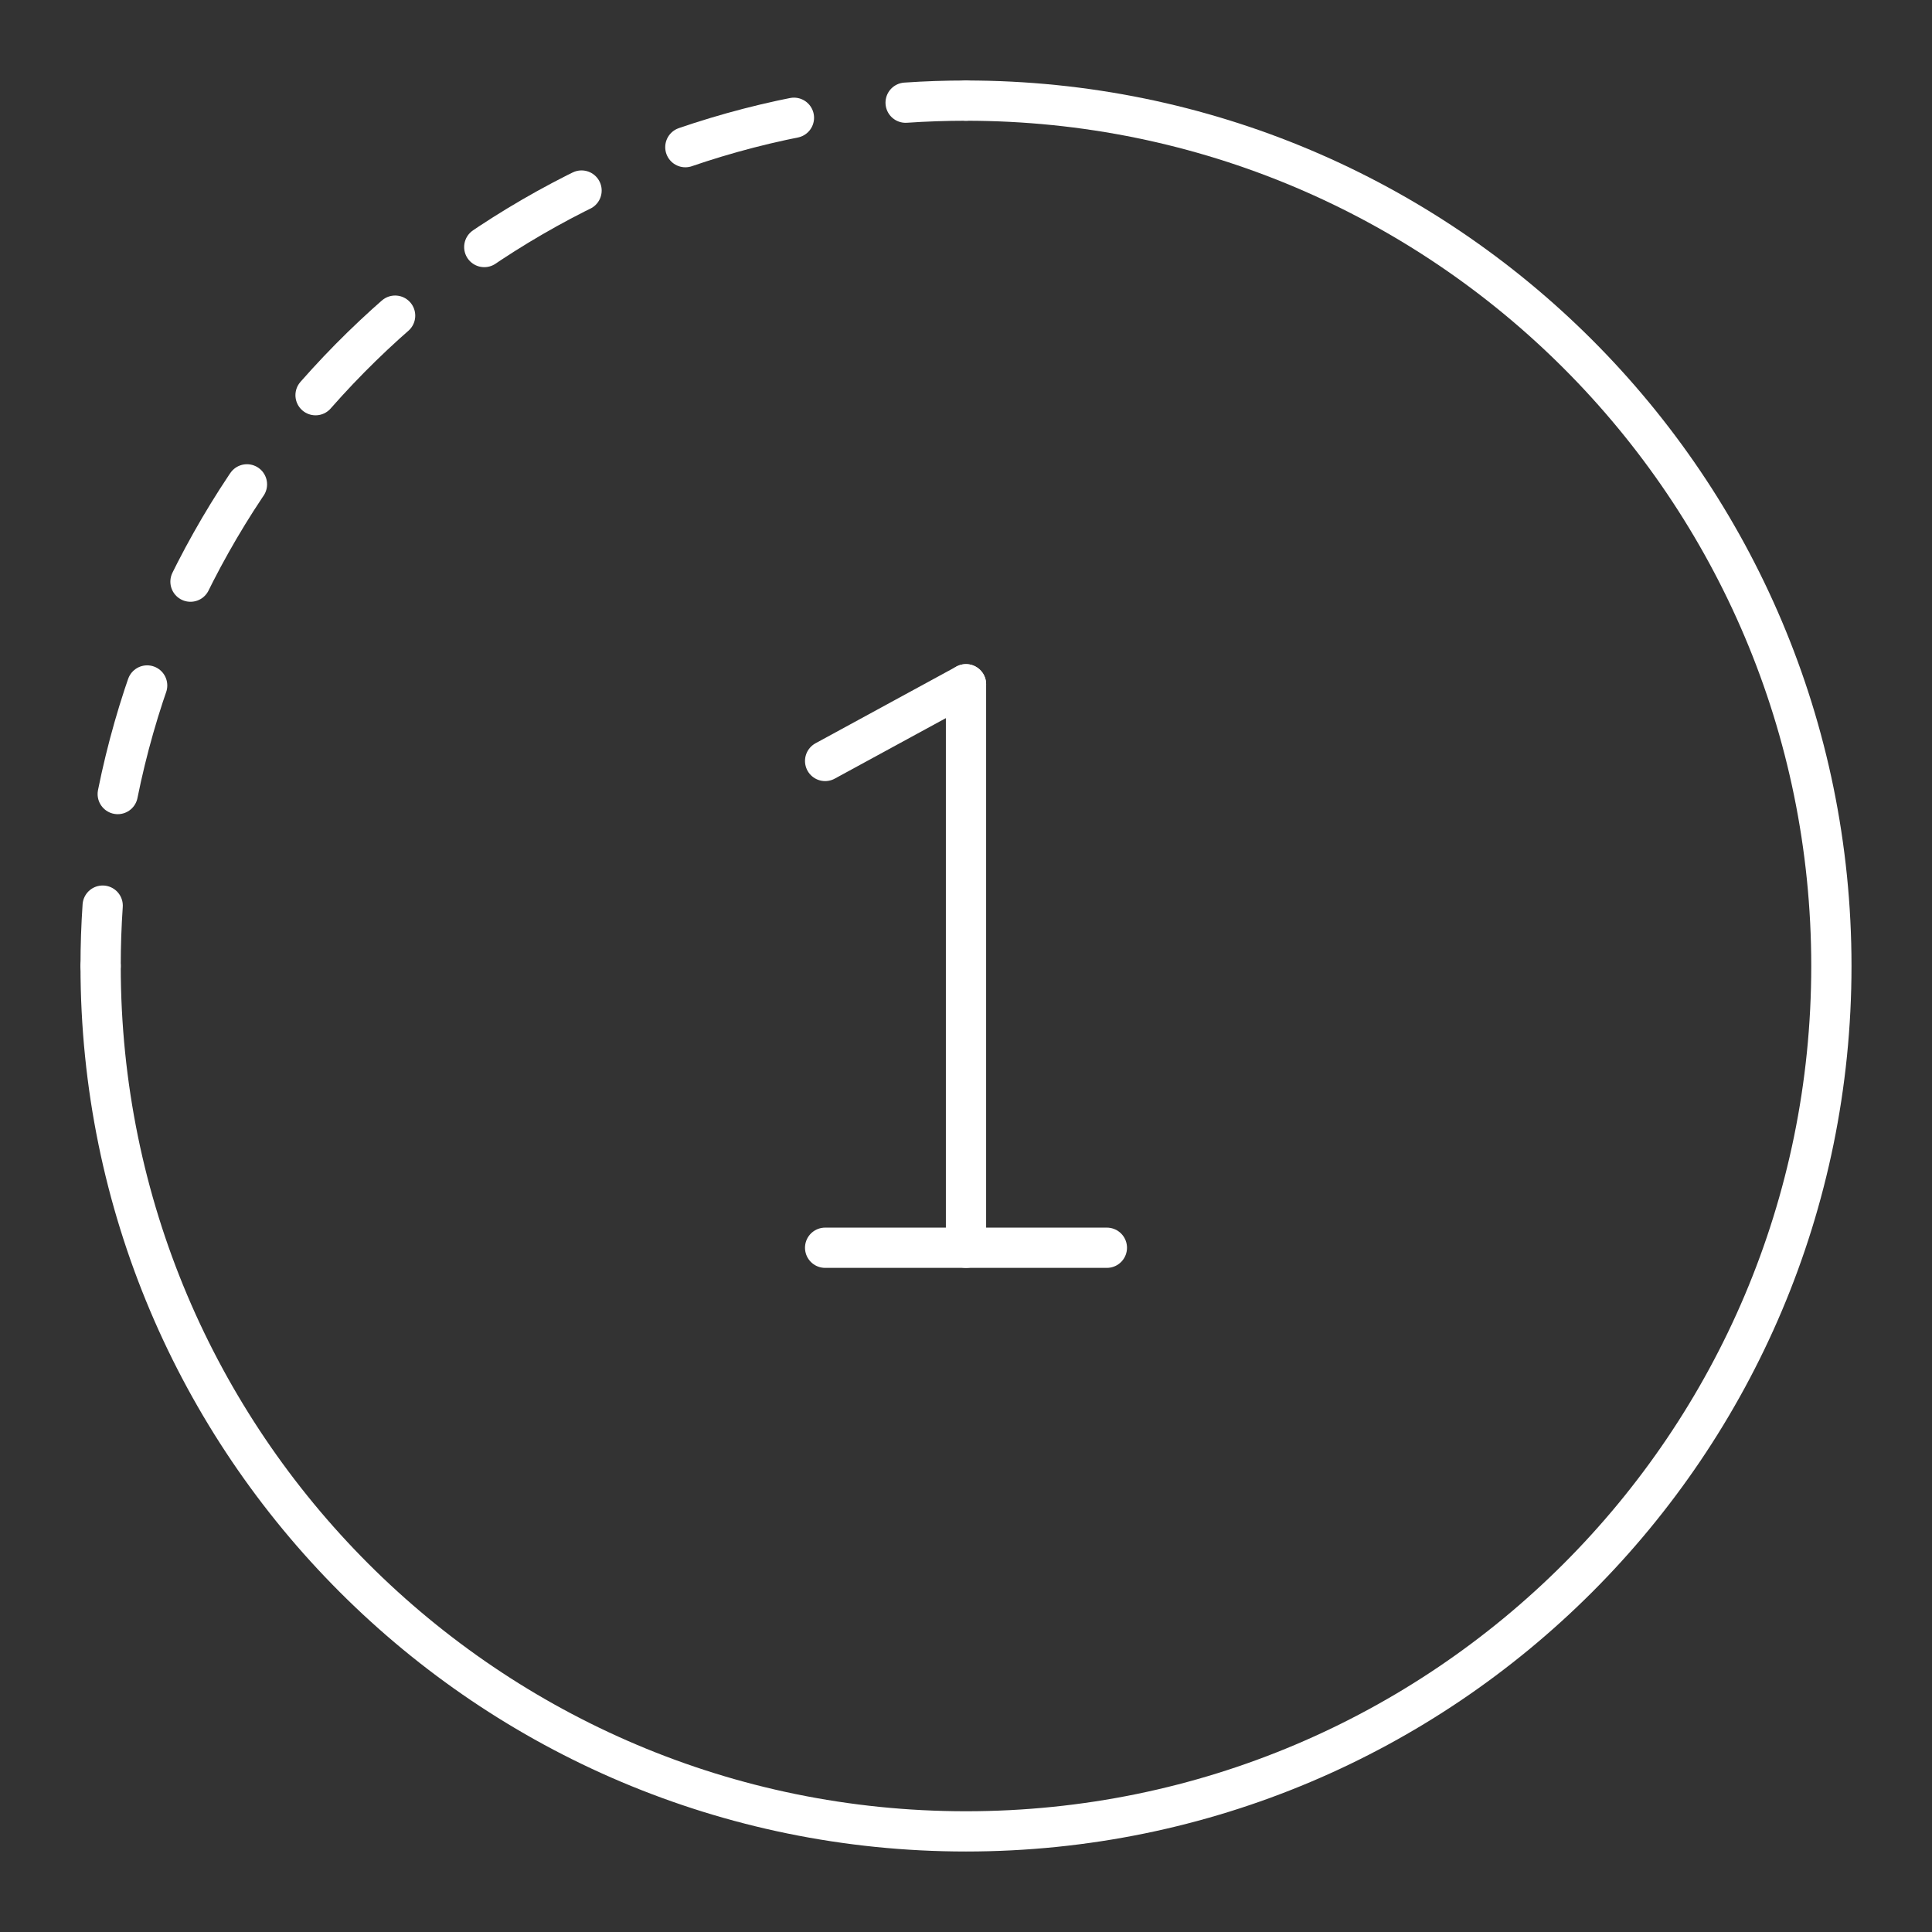 <?xml version="1.0" encoding="UTF-8"?><svg id="a" xmlns="http://www.w3.org/2000/svg" viewBox="0 0 48 48"><rect x="0" y="0" width="48" height="48" fill="#333333" stroke="none"/><defs><style>.b{stroke-dasharray:0 0 2.797 2.797;}.b,.c{fill:none;stroke:#fff;stroke-linecap:round;stroke-linejoin:round;}</style></defs><path class="c" d="m24,2.5c11.874,0,21.5,9.626,21.5,21.5s-9.626,21.5-21.5,21.5S2.5,35.874,2.5,24"/><g><line class="c" x1="20.5" y1="31" x2="27.5" y2="31"/><line class="c" x1="20.5" y1="18.906" x2="24" y2="17"/><line class="c" x1="24" y1="17" x2="24" y2="31"/></g><g><path class="c" d="m2.5,24c0-.504.017-1.004.051-1.5"/><path class="b" d="m2.925,19.728C4.719,10.826,12.012,3.916,21.108,2.693"/><path class="c" d="m22.5,2.551c.495-.034.996-.051,1.5-.051"/></g></svg>